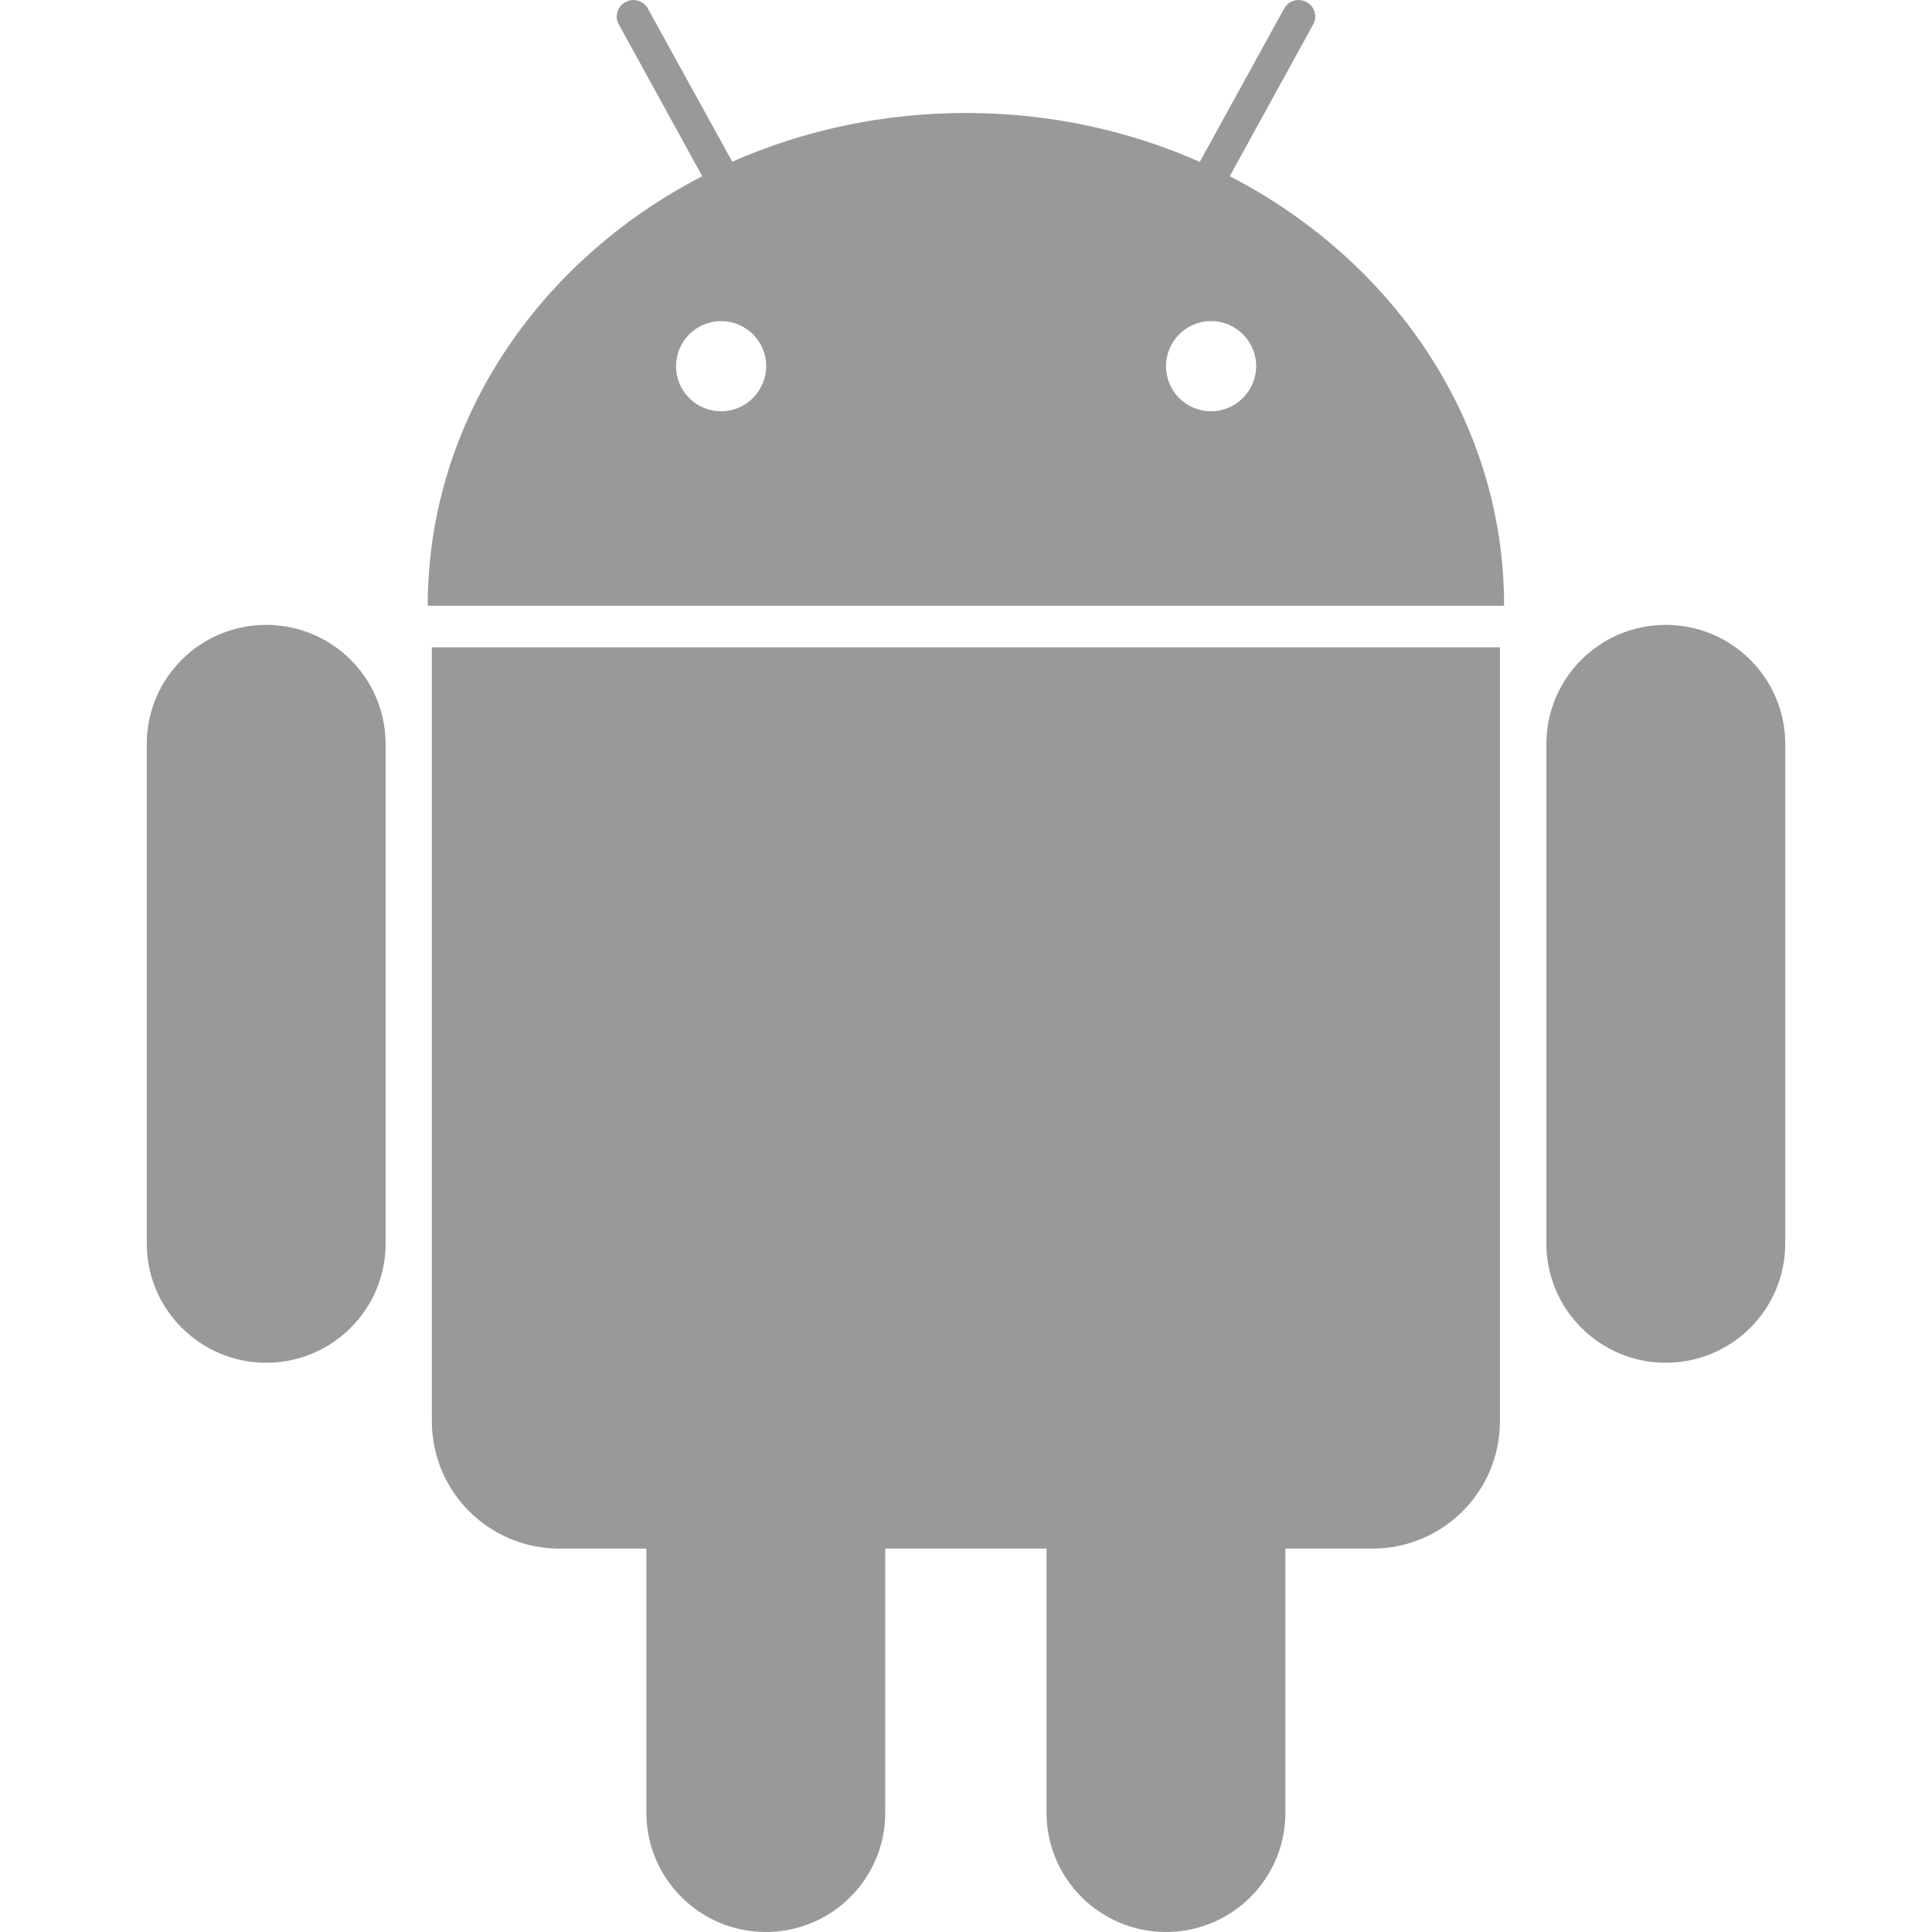 <?xml version="1.0" encoding="UTF-8"?>
<svg width="25px" height="25px" viewBox="0 0 25 25" version="1.1" xmlns="http://www.w3.org/2000/svg" xmlns:xlink="http://www.w3.org/1999/xlink">
    <title>安卓</title>
    <g id="首页" stroke="none" stroke-width="1" fill="none" fill-rule="evenodd">
        <g transform="translate(-1808, -2290)" fill="#999999" fill-rule="nonzero" id="左上-➡️">
            <g transform="translate(1706, 2266)">
                <g id="编组-26" transform="translate(89, 24)">
                    <g id="安卓" transform="translate(13, 0)">
                        <rect id="矩形" opacity="0" x="0" y="0" width="25" height="25"></rect>
                        <path d="M3.445,8.086 C2.59,8.086 1.899,8.777 1.899,9.629 L1.899,16.091 C1.899,16.943 2.593,17.634 3.445,17.634 C4.299,17.634 4.99,16.943 4.99,16.091 L4.99,9.629 C4.99,8.777 4.299,8.086 3.445,8.086 L3.445,8.086 Z M5.588,18.391 C5.588,19.302 6.328,20.039 7.239,20.039 L8.364,20.039 L8.364,23.457 C8.364,24.309 9.058,25 9.91,25 C10.764,25 11.455,24.309 11.455,23.457 L11.455,20.039 L13.542,20.039 L13.542,23.457 C13.542,24.309 14.236,25 15.088,25 C15.942,25 16.633,24.309 16.633,23.457 L16.633,20.039 L17.759,20.039 C18.669,20.039 19.409,19.302 19.409,18.391 L19.409,8.376 L5.588,8.376 L5.588,18.391 Z M15.913,2.28 L16.992,0.317 C17.051,0.215 17.012,0.083 16.907,0.027 C16.804,-0.029 16.672,0.007 16.616,0.112 L15.525,2.095 C14.609,1.689 13.584,1.462 12.5,1.462 C11.416,1.462 10.391,1.689 9.475,2.092 L8.384,0.112 C8.328,0.007 8.196,-0.029 8.093,0.027 C7.988,0.083 7.949,0.215 8.008,0.317 L9.087,2.28 C6.968,3.374 5.535,5.454 5.535,7.839 L19.463,7.839 C19.465,5.452 18.032,3.374 15.913,2.28 Z M9.331,5.322 C9.009,5.322 8.748,5.061 8.748,4.739 C8.748,4.417 9.009,4.155 9.331,4.155 C9.653,4.155 9.915,4.417 9.915,4.739 C9.912,5.061 9.651,5.322 9.331,5.322 Z M15.671,5.322 C15.349,5.322 15.088,5.061 15.088,4.739 C15.088,4.417 15.349,4.155 15.671,4.155 C15.994,4.155 16.255,4.417 16.255,4.739 C16.252,5.061 15.991,5.322 15.671,5.322 Z M21.555,8.086 C20.701,8.086 20.01,8.777 20.01,9.629 L20.01,16.091 C20.01,16.943 20.703,17.634 21.555,17.634 C22.41,17.634 23.101,16.943 23.101,16.091 L23.101,9.629 C23.101,8.777 22.41,8.086 21.555,8.086 Z" id="形状"></path>
                    </g>
                </g>
            </g>
        </g>
    </g>
</svg>